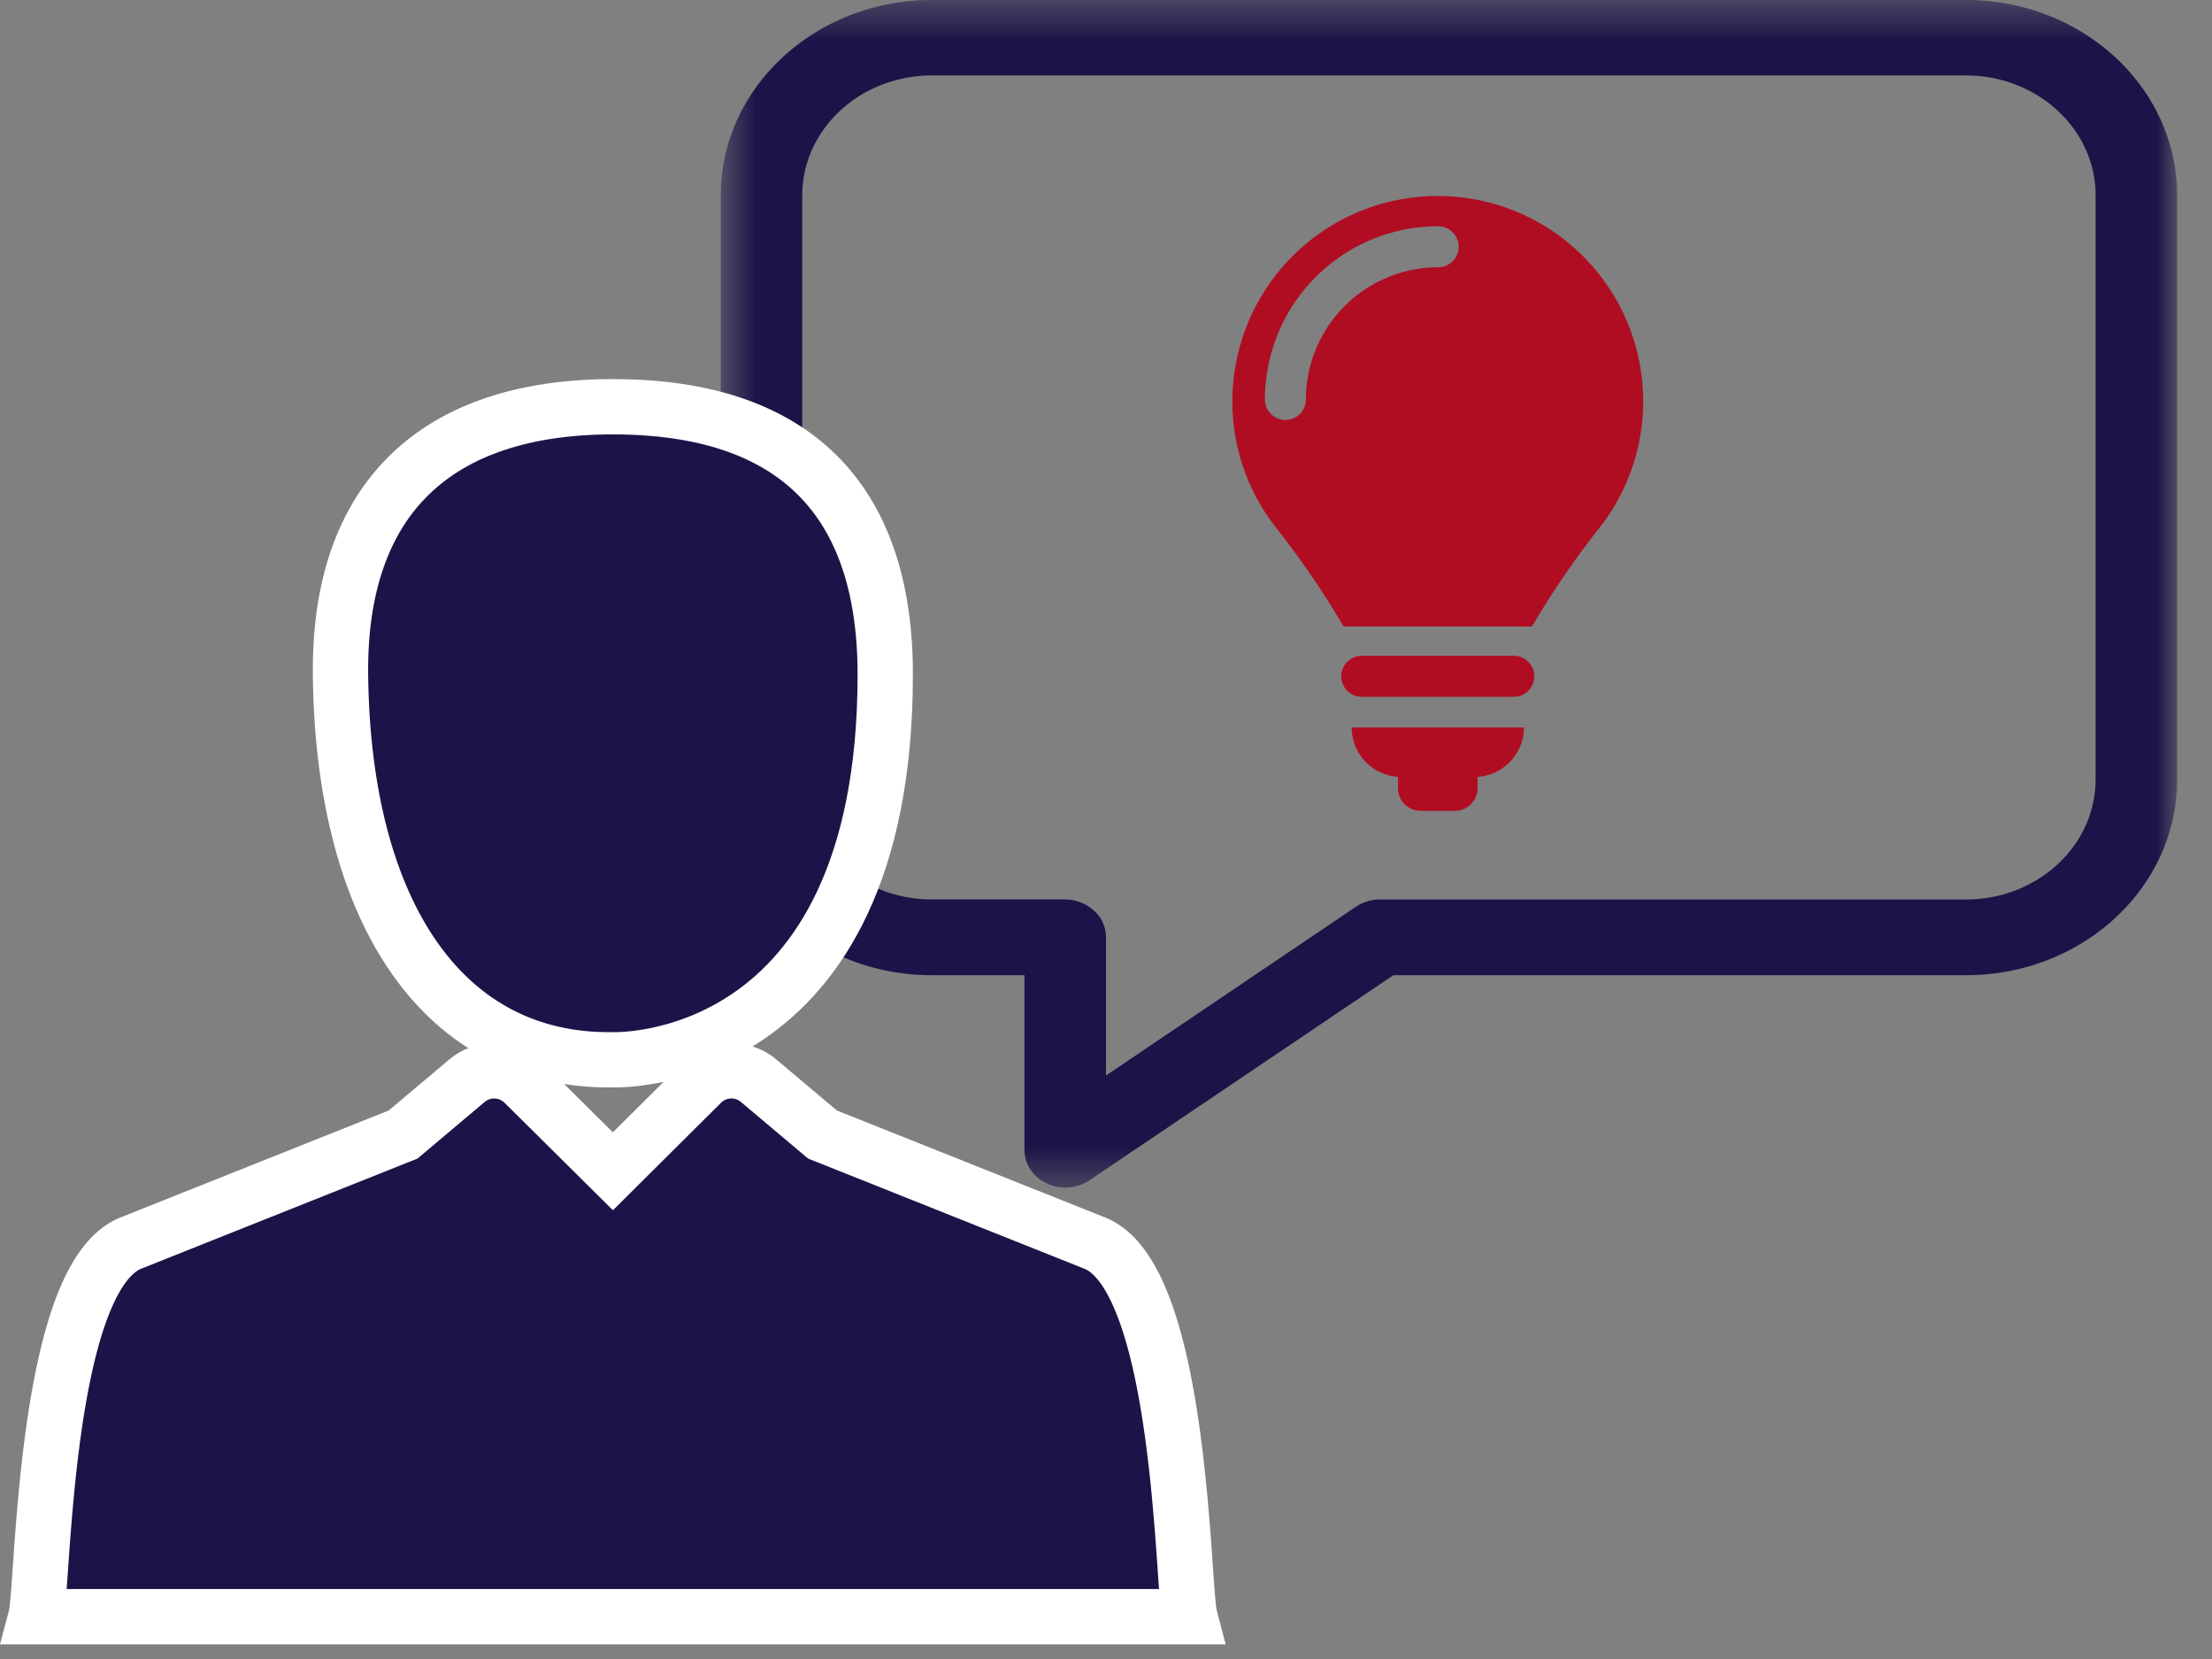 <svg width="60" height="45" viewBox="0 0 60 45" xmlns="http://www.w3.org/2000/svg" xmlns:xlink="http://www.w3.org/1999/xlink"><rect x="0" y="0" width="60" height="45" fill="#808080" stroke="none"/><title>Page 1</title><defs><path id="a" d="M40.053 32.61V.398H.551v32.214h39.502z"/></defs><g fill="none" fill-rule="evenodd"><g transform="translate(19 -.397)"><mask id="b" fill="#fff"><use xlink:href="#a"/></mask><path d="M37.842 21.542c0 1.789-1.572 3.253-3.513 3.253H18.435c-.238 0-.459.068-.655.197L11 29.57v-3.753a.954.954 0 0 0-.328-.72 1.18 1.18 0 0 0-.778-.303h-3.62c-1.932 0-3.513-1.456-3.513-3.253V5.696c0-1.79 1.573-3.252 3.513-3.252H34.33c1.933 0 3.513 1.456 3.513 3.252v15.846zM34.33.397H6.274C3.122.397.551 2.77.551 5.696V21.55c0 2.918 2.563 5.299 5.723 5.299h2.514v4.739c0 .386.238.735.606.909.156.076.328.114.5.114a1.2 1.2 0 0 0 .655-.197l8.246-5.565H34.33c3.153 0 5.724-2.373 5.724-5.3V5.697c0-2.926-2.57-5.3-5.724-5.3z" fill="#1E1348" mask="url(#b)"/></g><path d="M16.626 11.033c-4.788 0-7.438 2.48-7.39 7.263.07 6.548 2.853 10.52 7.39 10.45 0 0 7.386.3 7.386-10.45 0-4.782-2.495-7.263-7.386-7.263" fill="#1E1348"/><path d="M16.626 11.033c-4.788 0-7.438 2.48-7.39 7.263.07 6.548 2.853 10.52 7.39 10.45 0 0 7.386.3 7.386-10.45 0-4.782-2.495-7.263-7.386-7.263z" stroke="#FFF" stroke-width="1.5"/><path d="M29.691 33.717l-7.381-2.943-1.728-1.456a1.15 1.15 0 0 0-1.554.063l-2.403 2.39-2.41-2.39a1.15 1.15 0 0 0-1.553-.063l-1.728 1.456-7.381 2.943c-2.377.947-2.375 9.364-2.579 10.136h31.299c-.203-.77-.204-9.19-2.582-10.136" fill="#1E1348"/><path d="M29.691 33.717l-7.381-2.943-1.728-1.456a1.15 1.15 0 0 0-1.554.063l-2.403 2.39-2.41-2.39a1.15 1.15 0 0 0-1.553-.063l-1.728 1.456-7.381 2.943c-2.377.947-2.375 9.364-2.579 10.136h31.299c-.203-.77-.204-9.19-2.582-10.136z" stroke="#FFF" stroke-width="1.5"/><path d="M41.061 17.789h-4.124a.556.556 0 0 0 0 1.112h4.124a.556.556 0 0 0 0-1.112m-3.142 3.284v.302c0 .343.277.62.619.62h.924a.62.62 0 0 0 .618-.62v-.302c.7-.05 1.256-.628 1.256-1.34h-4.672c0 .712.554 1.29 1.255 1.34m1.09-13.823a3.59 3.59 0 0 0-3.587 3.585.555.555 0 1 1-1.111 0 4.703 4.703 0 0 1 4.698-4.698.556.556 0 0 1 0 1.112m-.01-1.933a5.571 5.571 0 0 0-5.571 5.572c0 1.298.446 2.49 1.193 3.436a24.007 24.007 0 0 1 1.824 2.67h5.109a23.789 23.789 0 0 1 1.825-2.67 5.534 5.534 0 0 0 1.192-3.436A5.572 5.572 0 0 0 39 5.316" fill="#B00D23"/></g></svg>